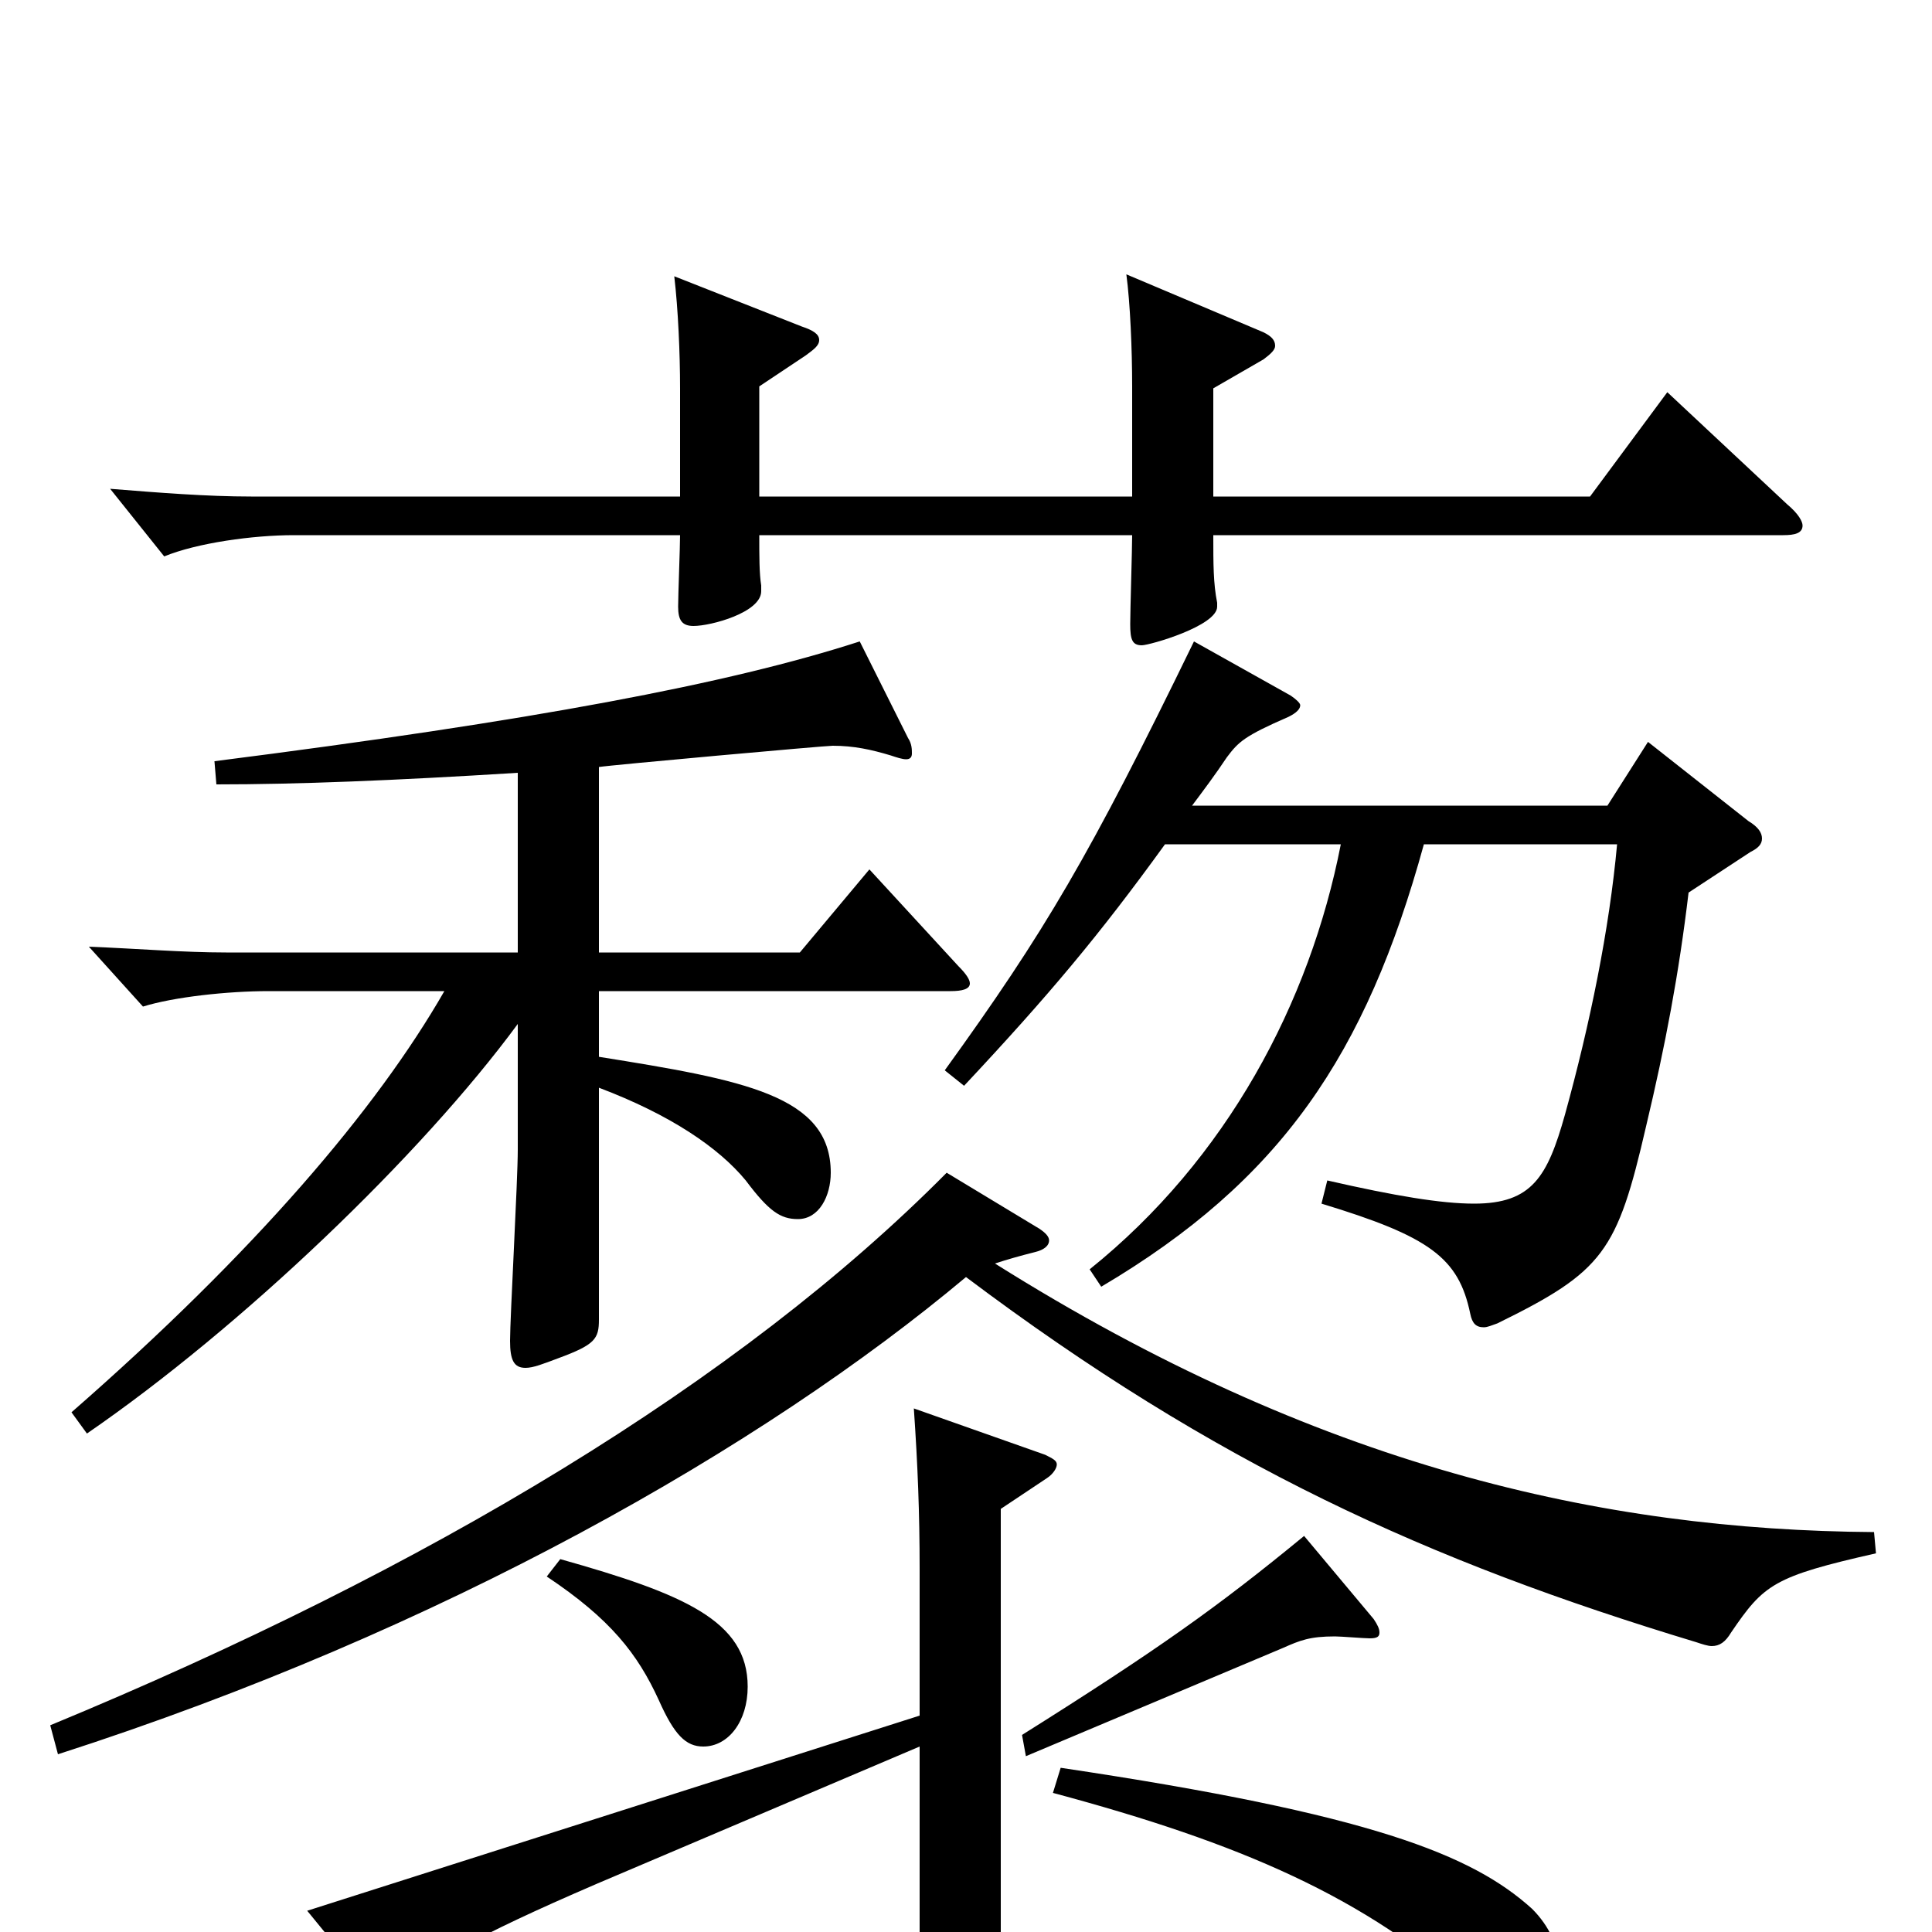 <svg xmlns="http://www.w3.org/2000/svg" viewBox="0 -1000 1000 1000">
	<path fill="#000000" d="M863 -797L823 -743H628V-799L654 -814C658 -817 660 -819 660 -821C660 -824 658 -826 654 -828L583 -858C585 -843 586 -819 586 -800V-743H393V-800L417 -816C421 -819 424 -821 424 -824C424 -827 421 -829 415 -831L349 -857C351 -840 352 -817 352 -799V-743H130C107 -743 82 -745 57 -747L85 -712C102 -719 131 -723 152 -723H352C352 -717 351 -692 351 -686C351 -679 353 -676 359 -676C368 -676 394 -683 394 -694V-697C393 -703 393 -712 393 -723H586C586 -716 585 -684 585 -677C585 -669 586 -666 591 -666C595 -666 630 -676 630 -686V-688C628 -698 628 -708 628 -723H923C929 -723 933 -724 933 -728C933 -730 931 -734 925 -739ZM450 -550L414 -507H310V-603C316 -604 427 -614 431 -614C442 -614 451 -612 461 -609C464 -608 467 -607 469 -607C471 -607 472 -608 472 -610C472 -612 472 -615 470 -618L445 -668C377 -646 276 -627 111 -606L112 -594C154 -594 204 -596 268 -600V-507H117C95 -507 71 -509 46 -510L74 -479C90 -484 118 -487 139 -487H230C195 -426 132 -352 37 -269L45 -258C125 -313 218 -402 268 -470V-405C268 -389 264 -318 264 -306C264 -296 266 -292 272 -292C276 -292 281 -294 289 -297C308 -304 310 -307 310 -317V-437C347 -423 372 -406 386 -389C398 -373 404 -369 413 -369C424 -369 430 -381 430 -393C430 -433 385 -441 310 -453V-487H492C498 -487 502 -488 502 -491C502 -493 500 -496 496 -500ZM853 -616L832 -583H617C623 -591 629 -599 635 -608C641 -616 644 -619 667 -629C671 -631 673 -633 673 -635C673 -636 671 -638 668 -640L618 -668C564 -557 541 -518 489 -446L499 -438C543 -485 569 -516 603 -563H694C678 -481 635 -400 564 -343L570 -334C663 -389 707 -454 737 -563H837C833 -519 823 -470 810 -423C801 -391 793 -377 763 -377C746 -377 722 -381 687 -389L684 -377C740 -360 755 -349 761 -320C762 -315 764 -313 768 -313C770 -313 772 -314 775 -315C830 -342 837 -352 852 -417C862 -459 869 -496 874 -538L906 -559C910 -561 912 -563 912 -566C912 -569 910 -572 905 -575ZM970 -207C829 -208 682 -241 515 -346C521 -348 528 -350 536 -352C540 -353 543 -355 543 -358C543 -360 541 -362 538 -364L490 -393C383 -285 222 -188 26 -107L30 -92C229 -156 395 -251 500 -339C629 -242 739 -192 878 -150C881 -149 884 -148 886 -148C890 -148 893 -150 896 -155C913 -180 918 -184 971 -196ZM675 -205C630 -168 599 -146 529 -102L531 -91L664 -147C673 -151 678 -153 691 -153C694 -153 706 -152 709 -152C713 -152 714 -153 714 -155C714 -157 713 -159 711 -162ZM283 -184C316 -162 330 -144 341 -120C349 -102 355 -96 364 -96C377 -96 387 -109 387 -127C387 -161 354 -175 290 -193ZM473 -271C475 -242 476 -217 476 -188V-112L159 -11L195 33C196 35 198 36 200 36C202 36 205 35 208 31C220 17 244 3 309 -25L476 -96V4C476 16 474 22 456 22C440 22 410 17 356 6L353 19C423 40 435 51 444 84C445 88 447 90 451 90C452 90 453 90 455 89C515 64 518 53 518 14V-219L542 -235C545 -237 547 -240 547 -242C547 -244 545 -245 541 -247ZM545 -72C642 -46 707 -18 763 33C773 42 778 46 785 46C799 46 807 33 807 19C807 8 802 -3 793 -12C762 -40 710 -61 549 -85Z"/>
</svg>